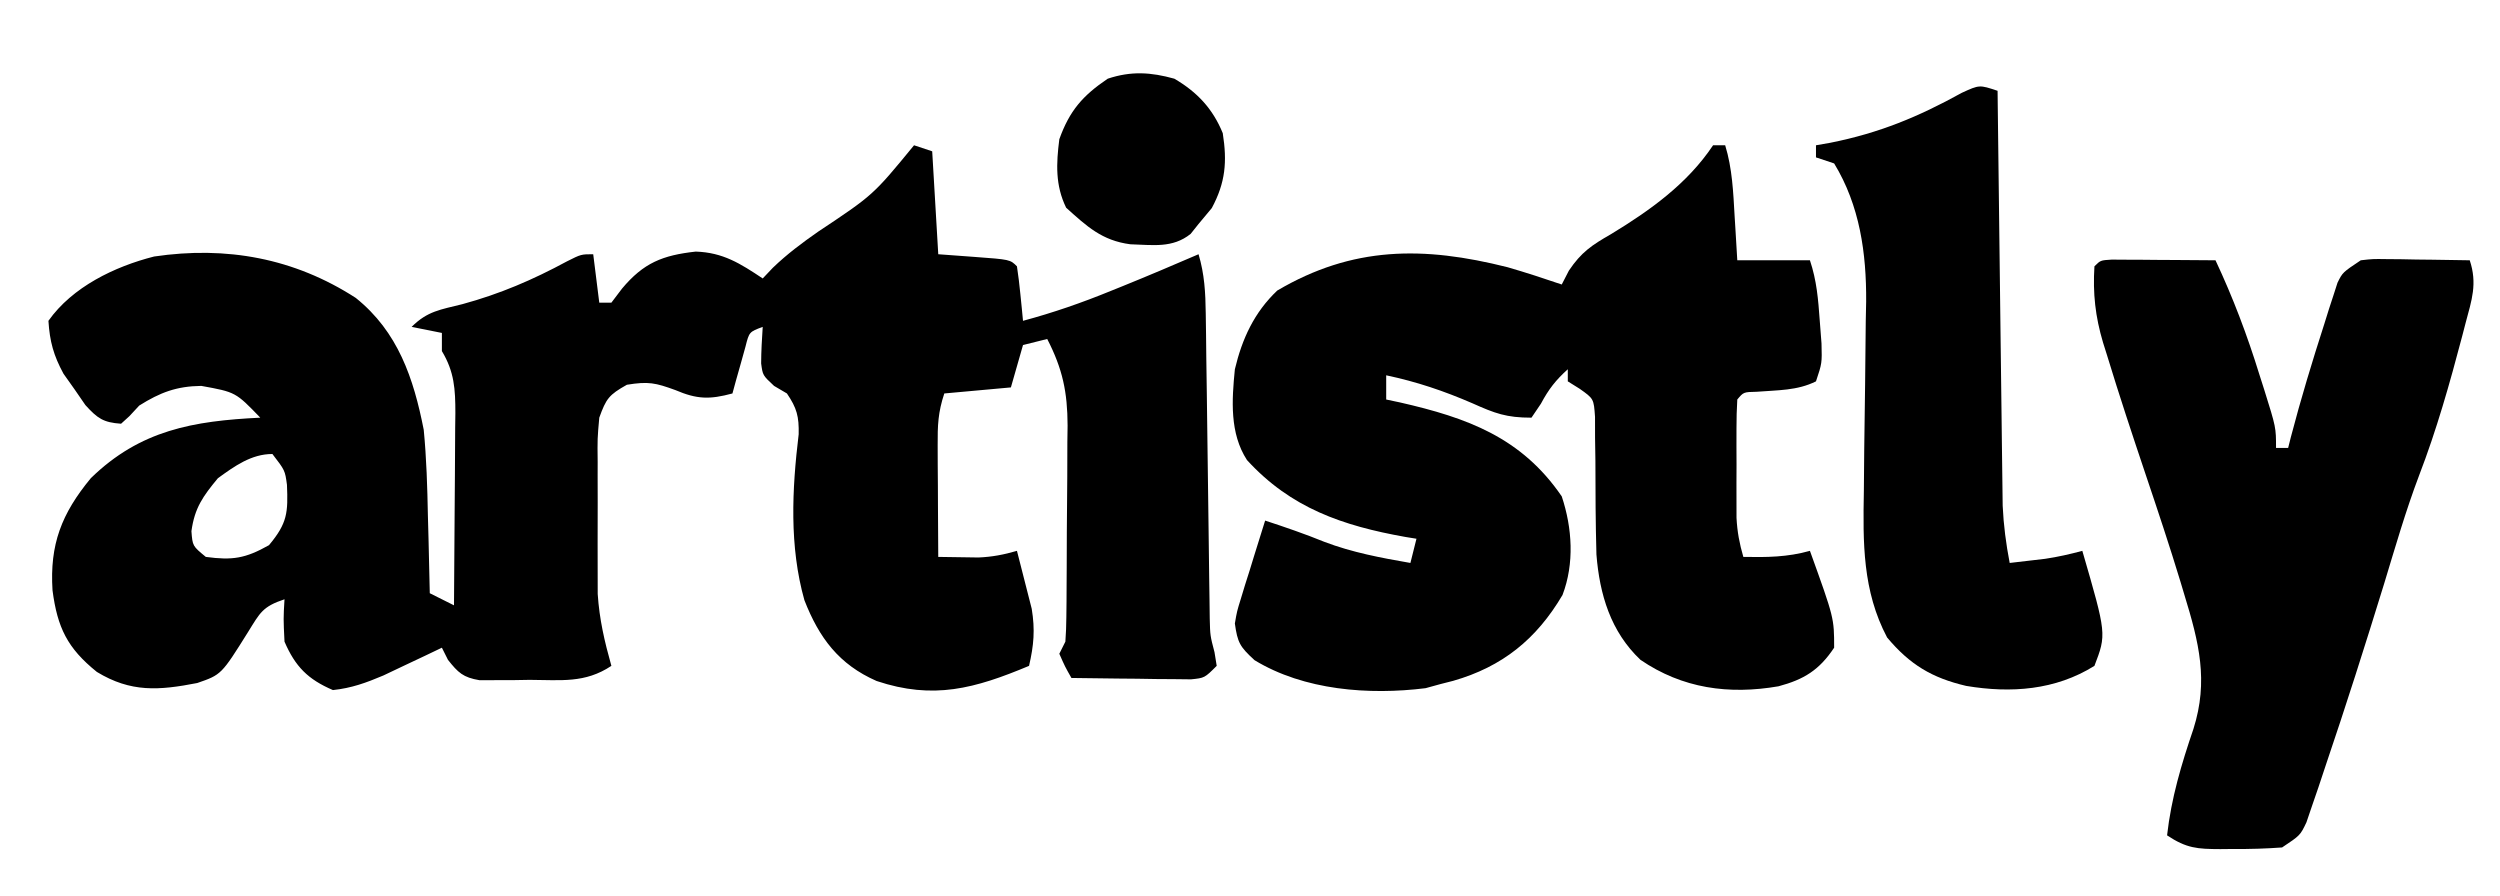 <?xml version="1.0" encoding="UTF-8"?>
<svg version="1.1" xmlns="http://www.w3.org/2000/svg" width="413" height="148">
<path d="M0 0 C0.99 0.33 1.98 0.66 3 1 C3.33 6.61 3.66 12.22 4 18 C5.959 18.144 7.919 18.289 9.938 18.438 C15.875 18.875 15.875 18.875 17 20 C17.232 21.515 17.412 23.038 17.562 24.562 C17.646 25.389 17.73 26.215 17.816 27.066 C17.877 27.704 17.938 28.343 18 29 C22.976 27.66 27.728 26.016 32.5 24.062 C33.125 23.81 33.75 23.558 34.395 23.299 C38.621 21.588 42.814 19.807 47 18 C47.986 21.309 48.147 24.345 48.189 27.791 C48.215 29.538 48.215 29.538 48.24 31.32 C48.26 33.202 48.26 33.202 48.281 35.121 C48.309 37.095 48.338 39.069 48.366 41.043 C48.415 44.508 48.457 47.973 48.5 51.438 C48.551 55.568 48.604 59.698 48.663 63.828 C48.7 66.399 48.732 68.97 48.76 71.541 C48.785 73.293 48.785 73.293 48.811 75.08 C48.823 76.105 48.836 77.13 48.849 78.186 C48.919 81.011 48.919 81.011 49.637 83.745 C49.757 84.489 49.877 85.233 50 86 C48 88 48 88 45.753 88.227 C44.387 88.211 44.387 88.211 42.992 88.195 C41.513 88.186 41.513 88.186 40.004 88.176 C38.455 88.151 38.455 88.151 36.875 88.125 C35.835 88.116 34.794 88.107 33.723 88.098 C31.148 88.074 28.574 88.041 26 88 C24.938 86.125 24.938 86.125 24 84 C24.33 83.34 24.66 82.68 25 82 C25.104 80.649 25.149 79.292 25.161 77.937 C25.171 77.099 25.18 76.26 25.19 75.397 C25.194 74.489 25.199 73.58 25.203 72.645 C25.209 71.71 25.215 70.775 25.22 69.811 C25.23 67.828 25.236 65.845 25.24 63.862 C25.25 60.842 25.281 57.823 25.312 54.803 C25.319 52.875 25.324 50.947 25.328 49.02 C25.347 47.672 25.347 47.672 25.366 46.298 C25.346 40.76 24.541 36.936 22 32 C20.68 32.33 19.36 32.66 18 33 C17.34 35.31 16.68 37.62 16 40 C12.37 40.33 8.74 40.66 5 41 C3.961 44.118 3.885 46.275 3.902 49.543 C3.906 50.616 3.909 51.689 3.912 52.795 C3.92 53.914 3.929 55.034 3.938 56.188 C3.944 57.884 3.944 57.884 3.951 59.615 C3.963 62.41 3.979 65.205 4 68 C5.417 68.027 6.833 68.047 8.25 68.062 C9.039 68.074 9.828 68.086 10.641 68.098 C12.907 68.004 14.829 67.632 17 67 C17.535 69.038 18.053 71.081 18.562 73.125 C18.853 74.262 19.143 75.399 19.441 76.57 C20.011 80.065 19.787 82.572 19 86 C10.036 89.753 3.205 91.64 -6.188 88.5 C-12.407 85.773 -15.679 81.379 -18.113 75.152 C-20.623 66.23 -20.161 56.854 -19.059 47.742 C-18.996 44.793 -19.359 43.421 -21 41 C-22.052 40.381 -22.052 40.381 -23.125 39.75 C-25 38 -25 38 -25.258 36.035 C-25.251 34.022 -25.132 32.009 -25 30 C-27.233 30.833 -27.233 30.833 -27.852 33.285 C-28.107 34.202 -28.362 35.118 -28.625 36.062 C-28.885 36.982 -29.146 37.901 -29.414 38.848 C-29.607 39.558 -29.801 40.268 -30 41 C-33.791 42.019 -35.841 41.97 -39.438 40.438 C-42.715 39.247 -43.873 38.979 -47.438 39.562 C-50.413 41.232 -50.861 41.85 -52 45 C-52.309 48.455 -52.309 48.455 -52.266 52.328 C-52.268 53.036 -52.269 53.744 -52.271 54.473 C-52.273 55.969 -52.269 57.465 -52.261 58.961 C-52.25 61.228 -52.261 63.495 -52.273 65.762 C-52.272 67.221 -52.27 68.681 -52.266 70.141 C-52.262 72.113 -52.262 72.113 -52.259 74.126 C-51.977 78.351 -51.14 81.933 -50 86 C-54.372 88.915 -58.358 88.33 -63.5 88.312 C-64.944 88.337 -64.944 88.337 -66.418 88.361 C-67.342 88.362 -68.266 88.363 -69.219 88.363 C-70.486 88.368 -70.486 88.368 -71.779 88.372 C-74.485 87.919 -75.323 87.126 -77 85 C-77.33 84.34 -77.66 83.68 -78 83 C-78.88 83.422 -79.761 83.843 -80.668 84.277 C-81.829 84.825 -82.991 85.373 -84.188 85.938 C-85.336 86.483 -86.485 87.028 -87.668 87.59 C-90.54 88.805 -92.913 89.671 -96 90 C-100.134 88.228 -102.221 86.12 -104 82 C-104.188 78.188 -104.188 78.188 -104 75 C-107.623 76.208 -108.032 77.207 -110 80.375 C-114.429 87.457 -114.429 87.457 -118.418 88.836 C-124.739 90.066 -129.377 90.425 -135 87 C-139.879 83.076 -141.521 79.661 -142.324 73.523 C-142.806 65.923 -140.827 60.854 -136 55 C-127.84 47.042 -119.054 45.534 -108 45 C-112.069 40.781 -112.069 40.781 -117.75 39.75 C-121.813 39.802 -124.523 40.817 -128 43 C-128.536 43.578 -129.072 44.155 -129.625 44.75 C-130.079 45.163 -130.532 45.575 -131 46 C-133.939 45.796 -134.887 45.124 -136.887 42.926 C-137.778 41.632 -137.778 41.632 -138.688 40.312 C-139.289 39.463 -139.891 38.614 -140.512 37.738 C-142.151 34.723 -142.783 32.419 -143 29 C-139.045 23.408 -132.089 20.039 -125.539 18.375 C-113.59 16.61 -102.404 18.64 -92.227 25.215 C-85.254 30.805 -82.671 38.481 -81 47 C-80.542 51.729 -80.402 56.439 -80.312 61.188 C-80.278 62.426 -80.244 63.664 -80.209 64.939 C-80.127 67.96 -80.058 70.979 -80 74 C-78.02 74.99 -78.02 74.99 -76 76 C-75.951 70.661 -75.914 65.323 -75.89 59.984 C-75.88 58.169 -75.866 56.353 -75.849 54.537 C-75.825 51.926 -75.814 49.315 -75.805 46.703 C-75.789 45.487 -75.789 45.487 -75.773 44.247 C-75.773 40.276 -75.943 37.423 -78 34 C-78 33.01 -78 32.02 -78 31 C-79.65 30.67 -81.3 30.34 -83 30 C-80.38 27.38 -78.212 27.153 -74.625 26.25 C-68.406 24.557 -63.019 22.245 -57.328 19.172 C-55 18 -55 18 -53 18 C-52.505 21.96 -52.505 21.96 -52 26 C-51.34 26 -50.68 26 -50 26 C-49.422 25.237 -48.845 24.474 -48.25 23.688 C-44.68 19.423 -41.554 18.173 -36.062 17.562 C-31.555 17.71 -28.701 19.533 -25 22 C-24.447 21.417 -23.894 20.835 -23.324 20.234 C-20.95 17.952 -18.51 16.134 -15.812 14.25 C-6.746 8.221 -6.746 8.221 0 0 Z M-115 55 C-117.472 57.979 -118.851 59.906 -119.375 63.75 C-119.191 66.196 -119.191 66.196 -117 68 C-112.594 68.593 -110.463 68.261 -106.562 66.062 C-103.506 62.41 -103.406 60.675 -103.594 56.086 C-103.918 53.705 -103.918 53.705 -106 51 C-109.487 51 -112.255 53.013 -115 55 Z " fill="#000000" transform="translate(151,24)"/>
<path d="M0 0 C0.66 0 1.32 0 2 0 C3.18 3.848 3.332 7.758 3.562 11.75 C3.606 12.447 3.649 13.145 3.693 13.863 C3.799 15.575 3.9 17.288 4 19 C7.96 19 11.92 19 16 19 C17.135 22.405 17.364 25.421 17.625 29 C17.72 30.238 17.816 31.475 17.914 32.75 C18 36 18 36 17 39 C13.905 40.548 10.633 40.444 7.215 40.719 C5.029 40.767 5.029 40.767 4 42 C3.901 43.587 3.869 45.179 3.867 46.77 C3.866 47.741 3.865 48.712 3.863 49.713 C3.867 50.736 3.871 51.759 3.875 52.812 C3.871 53.824 3.867 54.835 3.863 55.877 C3.865 56.852 3.866 57.827 3.867 58.832 C3.869 60.174 3.869 60.174 3.871 61.542 C3.991 63.836 4.356 65.802 5 68 C8.87 68.074 12.274 68.047 16 67 C20 78.094 20 78.094 20 83 C17.527 86.71 15.021 88.246 10.812 89.375 C2.616 90.791 -5.068 89.744 -12 85 C-16.913 80.353 -18.745 74.216 -19.27 67.598 C-19.41 62.442 -19.437 57.29 -19.439 52.133 C-19.458 50.875 -19.477 49.617 -19.496 48.32 C-19.499 46.607 -19.499 46.607 -19.502 44.86 C-19.712 41.875 -19.712 41.875 -22.031 40.23 C-22.681 39.824 -23.331 39.418 -24 39 C-24 38.34 -24 37.68 -24 37 C-25.999 38.808 -27.149 40.278 -28.438 42.688 C-28.953 43.451 -29.469 44.214 -30 45 C-34.156 45 -36.024 44.295 -39.75 42.625 C-44.485 40.576 -48.96 39.066 -54 38 C-54 39.32 -54 40.64 -54 42 C-52.875 42.238 -52.875 42.238 -51.727 42.48 C-40.587 45.02 -31.658 48.268 -25 58 C-23.26 63.22 -22.889 69.081 -24.871 74.289 C-29.172 81.594 -34.82 86.151 -42.945 88.477 C-43.623 88.649 -44.301 88.822 -45 89 C-45.825 89.227 -46.65 89.454 -47.5 89.688 C-56.816 90.852 -67.569 90.05 -75.75 85.062 C-78.181 82.835 -78.56 82.154 -79 79 C-78.655 76.985 -78.655 76.985 -78.004 74.891 C-77.661 73.759 -77.661 73.759 -77.311 72.605 C-77.064 71.828 -76.817 71.051 -76.562 70.25 C-76.32 69.457 -76.077 68.664 -75.826 67.848 C-75.226 65.896 -74.614 63.947 -74 62 C-70.707 63.079 -67.459 64.194 -64.25 65.5 C-59.62 67.268 -54.87 68.152 -50 69 C-49.67 67.68 -49.34 66.36 -49 65 C-49.606 64.902 -50.212 64.804 -50.836 64.703 C-61.187 62.856 -69.757 59.931 -77 52 C-79.873 47.571 -79.507 42.116 -79 37 C-77.799 31.948 -75.796 27.601 -72 24 C-59.563 16.671 -47.859 16.633 -33.938 20.148 C-30.929 21.021 -27.964 21.986 -25 23 C-24.611 22.243 -24.221 21.487 -23.82 20.707 C-21.77 17.658 -20.04 16.504 -16.875 14.688 C-10.413 10.766 -4.235 6.352 0 0 Z " fill="#000000" transform="translate(283,24)"/>
<path d="M0 0 C1.186 0.008 1.186 0.008 2.396 0.016 C3.677 0.021 3.677 0.021 4.984 0.026 C5.882 0.034 6.78 0.042 7.705 0.051 C8.607 0.056 9.508 0.06 10.437 0.065 C12.672 0.077 14.907 0.093 17.142 0.114 C20.037 6.284 22.38 12.48 24.392 18.989 C24.66 19.829 24.929 20.669 25.205 21.535 C27.142 27.724 27.142 27.724 27.142 31.114 C27.802 31.114 28.462 31.114 29.142 31.114 C29.289 30.528 29.436 29.943 29.588 29.34 C31.241 23.014 33.136 16.773 35.142 10.551 C35.391 9.753 35.64 8.955 35.897 8.134 C36.266 7.008 36.266 7.008 36.642 5.86 C36.859 5.186 37.075 4.512 37.299 3.818 C38.142 2.114 38.142 2.114 41.142 0.114 C43.135 -0.114 43.135 -0.114 45.373 -0.082 C46.576 -0.072 46.576 -0.072 47.804 -0.062 C48.638 -0.045 49.471 -0.029 50.33 -0.011 C51.597 0.002 51.597 0.002 52.89 0.016 C54.974 0.039 57.058 0.075 59.142 0.114 C60.431 3.979 59.471 6.688 58.455 10.489 C58.271 11.199 58.086 11.909 57.896 12.641 C55.852 20.411 53.669 28.151 50.779 35.653 C48.563 41.501 46.836 47.507 45.017 53.489 C41.892 63.636 38.681 73.746 35.267 83.801 C34.899 84.911 34.53 86.02 34.15 87.164 C33.624 88.692 33.624 88.692 33.088 90.25 C32.784 91.144 32.48 92.039 32.166 92.96 C31.142 95.114 31.142 95.114 28.142 97.114 C25.432 97.309 22.849 97.392 20.142 97.364 C19.056 97.375 19.056 97.375 17.947 97.387 C14.148 97.373 12.374 97.268 9.142 95.114 C9.839 88.946 11.507 83.38 13.502 77.518 C16.01 69.583 14.419 63.263 12.017 55.426 C11.801 54.705 11.585 53.985 11.363 53.242 C9.568 47.329 7.614 41.47 5.642 35.614 C3.423 29.011 1.231 22.404 -0.795 15.739 C-1.007 15.068 -1.218 14.397 -1.436 13.705 C-2.715 9.41 -3.135 5.586 -2.858 1.114 C-1.858 0.114 -1.858 0.114 0 0 Z " fill="#000000" transform="translate(348.858,42.886)"/>
<path d="M0 0 C0.01 0.889 0.021 1.777 0.031 2.693 C0.129 11.079 0.232 19.466 0.339 27.852 C0.394 32.163 0.448 36.474 0.497 40.786 C0.545 44.948 0.597 49.111 0.653 53.274 C0.673 54.86 0.692 56.446 0.709 58.032 C0.733 60.258 0.763 62.483 0.795 64.709 C0.818 66.608 0.818 66.608 0.842 68.545 C0.99 71.778 1.392 74.824 2 78 C3.856 77.783 3.856 77.783 5.75 77.562 C6.794 77.441 6.794 77.441 7.859 77.316 C9.955 77.007 11.955 76.548 14 76 C18.002 89.771 18.002 89.771 16 95 C9.563 99.023 2.197 99.554 -5.188 98.312 C-10.84 96.989 -14.495 94.798 -18.25 90.312 C-22.32 82.608 -22.249 74.64 -22.09 66.098 C-22.069 63.803 -22.049 61.508 -22.029 59.213 C-21.986 55.634 -21.937 52.055 -21.884 48.477 C-21.835 44.996 -21.805 41.516 -21.777 38.035 C-21.756 36.978 -21.734 35.92 -21.711 34.83 C-21.659 26.833 -22.756 18.957 -27 12 C-27.99 11.67 -28.98 11.34 -30 11 C-30 10.34 -30 9.68 -30 9 C-29.224 8.865 -28.448 8.729 -27.648 8.59 C-19.519 6.97 -13.081 4.299 -5.898 0.328 C-3 -1 -3 -1 0 0 Z " fill="#000000" transform="translate(330,15)"/>
<path d="M0 0 C3.768 2.202 6.347 4.951 8 9 C8.738 13.719 8.46 17.144 6.188 21.375 C5.466 22.241 4.744 23.108 4 24 C3.354 24.81 3.354 24.81 2.695 25.637 C-0.298 28.044 -3.58 27.458 -7.27 27.355 C-11.972 26.743 -14.479 24.369 -17.875 21.312 C-19.679 17.603 -19.513 14.042 -19 10 C-17.308 5.281 -15.14 2.794 -11 0 C-7.132 -1.289 -3.875 -1.077 0 0 Z " fill="#000000" transform="translate(194,13)"/>
</svg>

